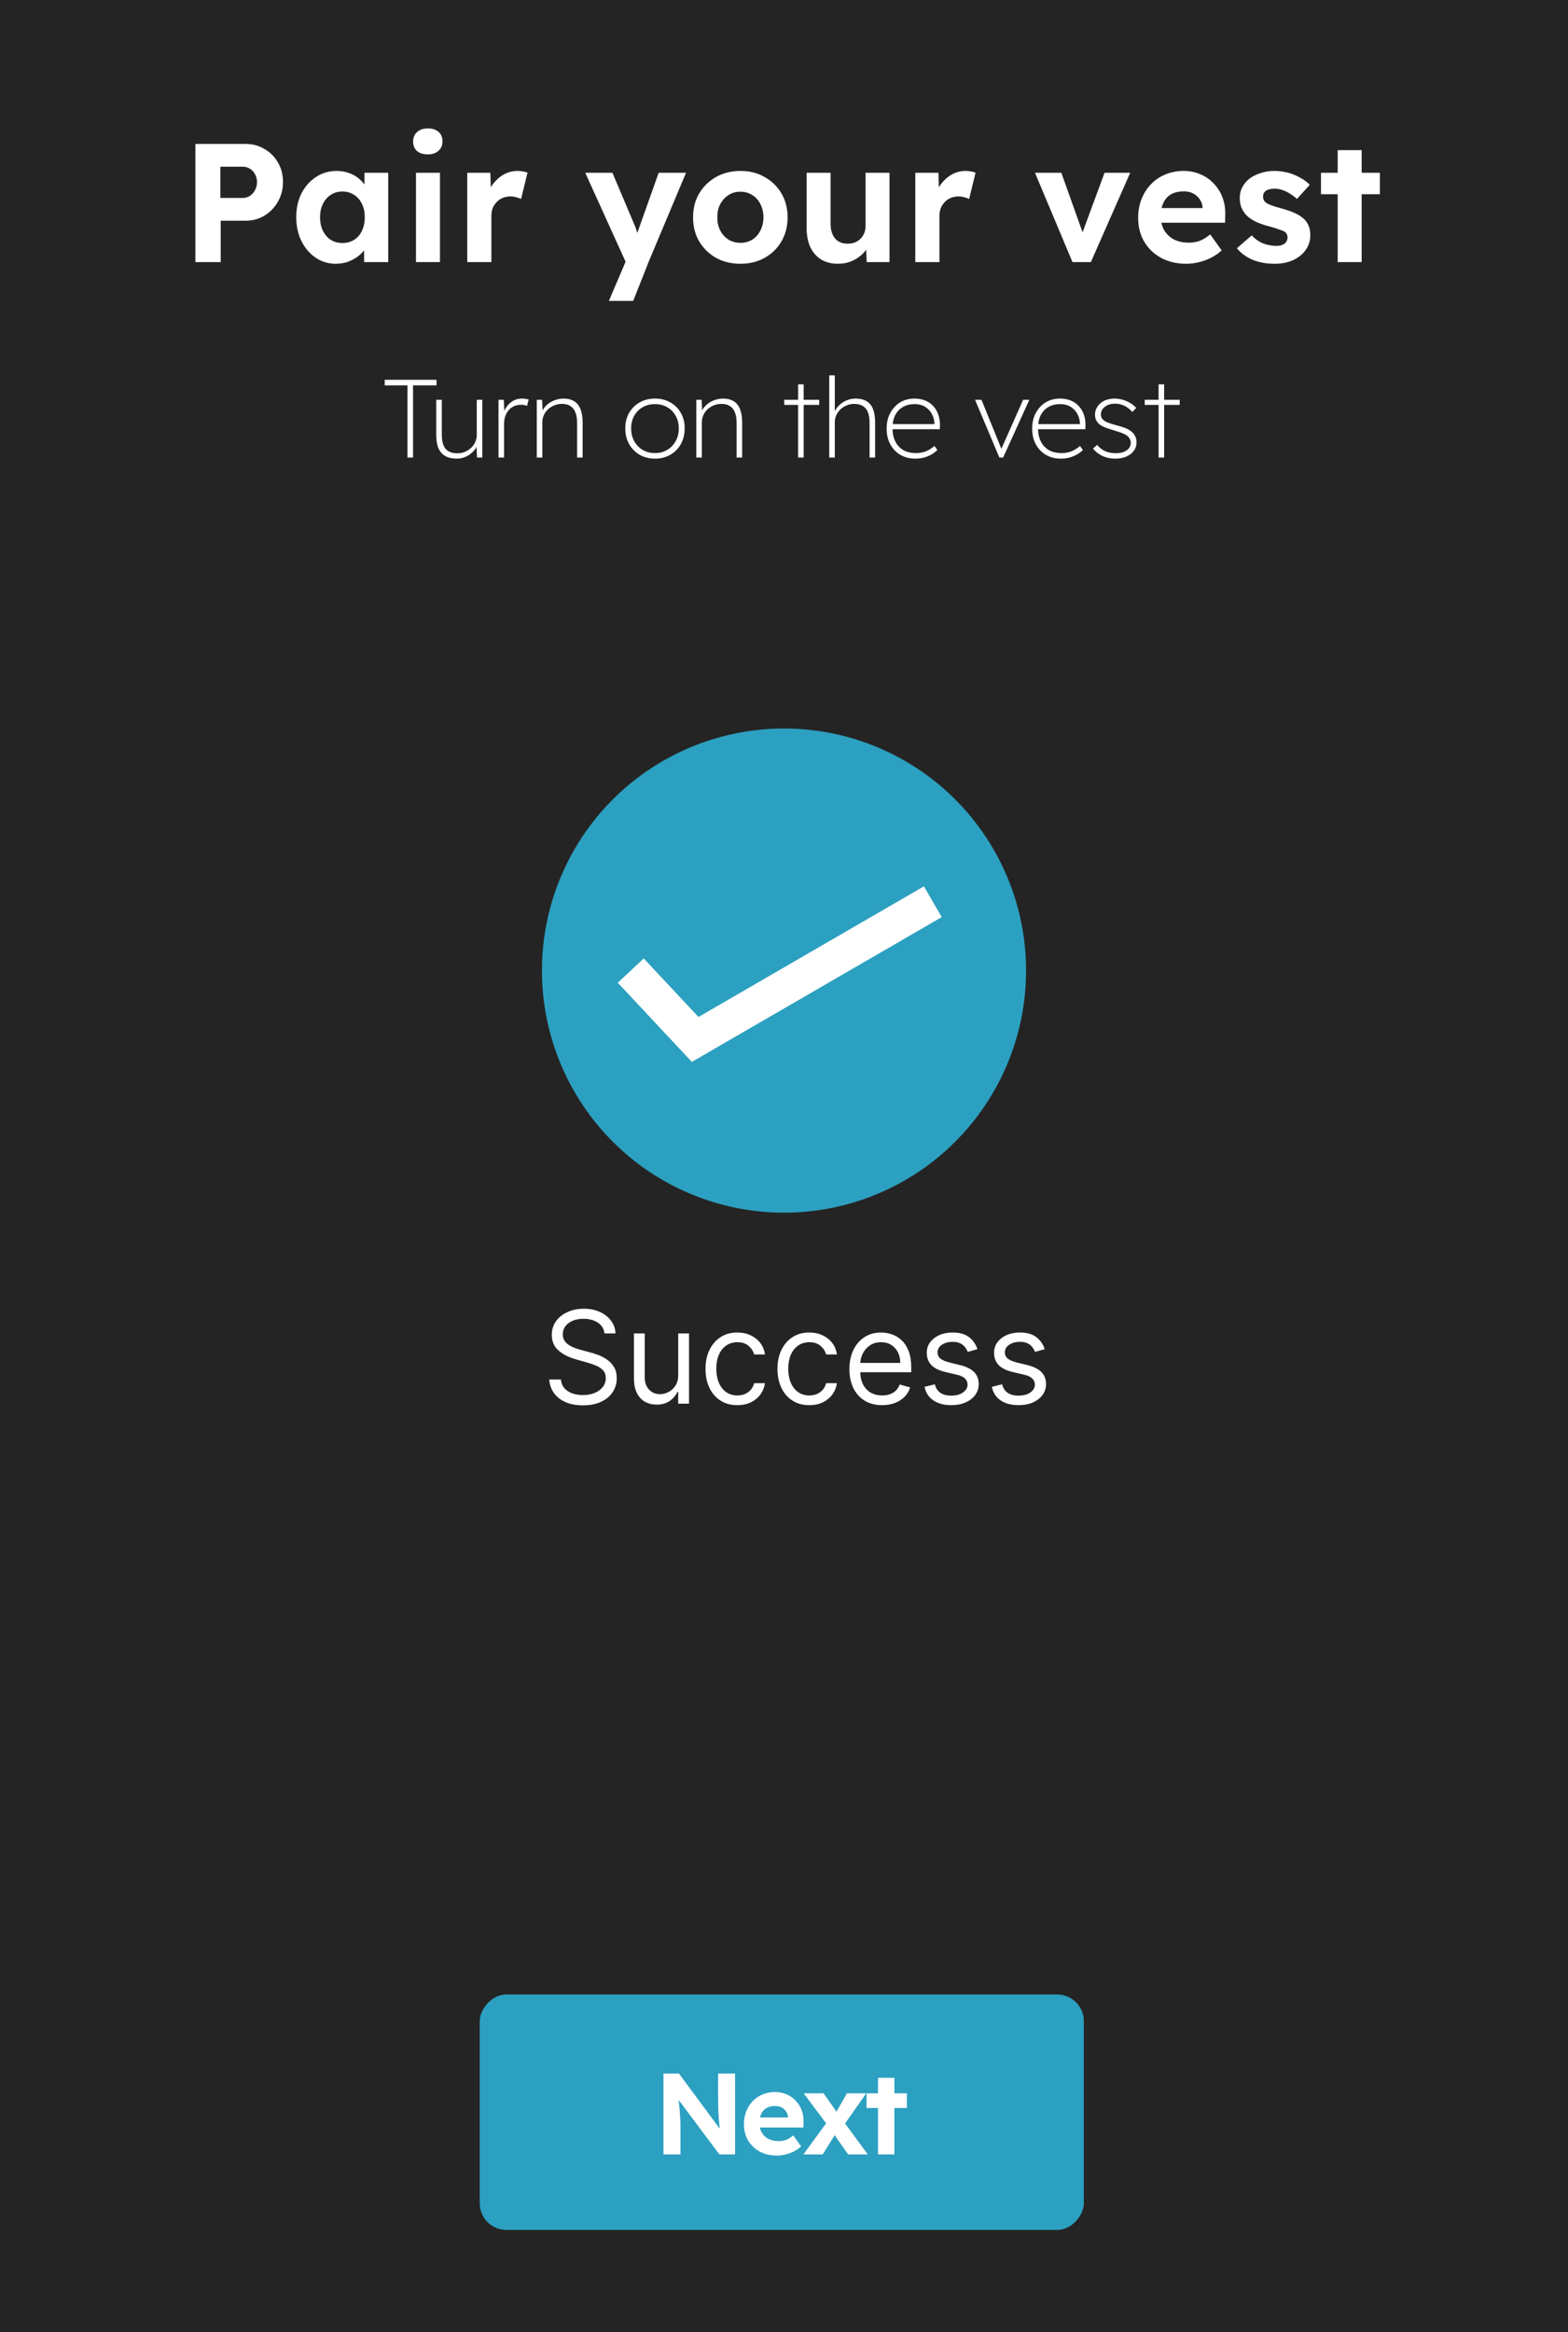 <svg width="353" height="525" viewBox="0 0 353 525" fill="none" xmlns="http://www.w3.org/2000/svg">
<rect width="353" height="525" fill="#242424"/>
<path d="M43.988 59V32.4H55.274C56.845 32.4 58.263 32.78 59.53 33.54C60.822 34.275 61.835 35.288 62.57 36.58C63.33 37.872 63.71 39.329 63.71 40.95C63.71 42.597 63.33 44.079 62.57 45.396C61.835 46.713 60.822 47.765 59.53 48.55C58.263 49.31 56.845 49.69 55.274 49.69H49.688V59H43.988ZM49.612 44.56H54.628C55.236 44.56 55.781 44.408 56.262 44.104C56.743 43.775 57.123 43.344 57.402 42.812C57.706 42.28 57.858 41.672 57.858 40.988C57.858 40.304 57.706 39.709 57.402 39.202C57.123 38.67 56.743 38.265 56.262 37.986C55.781 37.682 55.236 37.53 54.628 37.53H49.612V44.56ZM75.587 59.38C73.915 59.38 72.408 58.924 71.065 58.012C69.722 57.1 68.658 55.859 67.873 54.288C67.088 52.717 66.695 50.919 66.695 48.892C66.695 46.865 67.088 45.079 67.873 43.534C68.684 41.963 69.773 40.735 71.141 39.848C72.509 38.936 74.067 38.48 75.815 38.48C76.803 38.48 77.702 38.632 78.513 38.936C79.349 39.215 80.071 39.607 80.679 40.114C81.312 40.621 81.844 41.203 82.275 41.862C82.706 42.521 83.01 43.23 83.187 43.99L82.047 43.8V38.898H87.405V59H81.971V54.174L83.187 54.06C82.984 54.769 82.655 55.441 82.199 56.074C81.743 56.707 81.173 57.277 80.489 57.784C79.83 58.265 79.083 58.658 78.247 58.962C77.411 59.241 76.524 59.38 75.587 59.38ZM77.069 54.706C78.082 54.706 78.969 54.465 79.729 53.984C80.489 53.503 81.072 52.831 81.477 51.97C81.908 51.083 82.123 50.057 82.123 48.892C82.123 47.752 81.908 46.751 81.477 45.89C81.072 45.029 80.489 44.357 79.729 43.876C78.969 43.369 78.082 43.116 77.069 43.116C76.081 43.116 75.207 43.369 74.447 43.876C73.712 44.357 73.13 45.029 72.699 45.89C72.268 46.751 72.053 47.752 72.053 48.892C72.053 50.057 72.268 51.083 72.699 51.97C73.13 52.831 73.712 53.503 74.447 53.984C75.207 54.465 76.081 54.706 77.069 54.706ZM93.651 59V38.898H99.047V59H93.651ZM96.311 34.756C95.272 34.756 94.462 34.503 93.879 33.996C93.296 33.489 93.005 32.767 93.005 31.83C93.005 30.969 93.296 30.272 93.879 29.74C94.487 29.183 95.298 28.904 96.311 28.904C97.35 28.904 98.16 29.17 98.743 29.702C99.326 30.209 99.617 30.918 99.617 31.83C99.617 32.717 99.313 33.426 98.705 33.958C98.122 34.49 97.324 34.756 96.311 34.756ZM105.19 59V38.898H110.396L110.586 45.358L109.674 44.028C109.978 42.989 110.472 42.052 111.156 41.216C111.84 40.355 112.638 39.683 113.55 39.202C114.488 38.721 115.463 38.48 116.476 38.48C116.907 38.48 117.325 38.518 117.73 38.594C118.136 38.67 118.478 38.759 118.756 38.86L117.312 44.788C117.008 44.636 116.641 44.509 116.21 44.408C115.78 44.281 115.336 44.218 114.88 44.218C114.272 44.218 113.702 44.332 113.17 44.56C112.664 44.763 112.22 45.067 111.84 45.472C111.46 45.852 111.156 46.308 110.928 46.84C110.726 47.372 110.624 47.955 110.624 48.588V59H105.19ZM137.077 67.74L141.485 57.404L141.561 60.52L131.757 38.898H137.875L142.777 50.488C142.979 50.919 143.169 51.425 143.347 52.008C143.549 52.565 143.714 53.11 143.841 53.642L142.929 54.022C143.081 53.591 143.258 53.097 143.461 52.54C143.663 51.983 143.866 51.387 144.069 50.754L148.287 38.898H154.443L146.007 59L142.549 67.74H137.077ZM166.704 59.38C164.652 59.38 162.815 58.937 161.194 58.05C159.598 57.138 158.331 55.897 157.394 54.326C156.482 52.755 156.026 50.957 156.026 48.93C156.026 46.903 156.482 45.117 157.394 43.572C158.331 42.001 159.598 40.76 161.194 39.848C162.815 38.936 164.652 38.48 166.704 38.48C168.73 38.48 170.542 38.936 172.138 39.848C173.759 40.76 175.026 42.001 175.938 43.572C176.85 45.117 177.306 46.903 177.306 48.93C177.306 50.957 176.85 52.755 175.938 54.326C175.026 55.897 173.759 57.138 172.138 58.05C170.542 58.937 168.73 59.38 166.704 59.38ZM166.704 54.668C167.692 54.668 168.578 54.427 169.364 53.946C170.149 53.439 170.757 52.755 171.188 51.894C171.644 51.007 171.872 50.019 171.872 48.93C171.872 47.815 171.644 46.827 171.188 45.966C170.757 45.079 170.149 44.395 169.364 43.914C168.578 43.407 167.692 43.154 166.704 43.154C165.69 43.154 164.791 43.407 164.006 43.914C163.22 44.421 162.6 45.105 162.144 45.966C161.688 46.827 161.472 47.815 161.498 48.93C161.472 50.019 161.688 51.007 162.144 51.894C162.6 52.755 163.22 53.439 164.006 53.946C164.791 54.427 165.69 54.668 166.704 54.668ZM188.661 59.38C187.192 59.38 185.925 59.063 184.861 58.43C183.823 57.771 183.012 56.847 182.429 55.656C181.872 54.44 181.593 52.983 181.593 51.286V38.898H186.989V50.412C186.989 51.324 187.141 52.122 187.445 52.806C187.749 53.465 188.18 53.971 188.737 54.326C189.295 54.681 189.979 54.858 190.789 54.858C191.372 54.858 191.917 54.769 192.423 54.592C192.93 54.389 193.361 54.111 193.715 53.756C194.07 53.401 194.349 52.983 194.551 52.502C194.754 52.021 194.855 51.501 194.855 50.944V38.898H200.251V59H195.121L194.931 54.858L195.919 54.402C195.615 55.339 195.109 56.188 194.399 56.948C193.69 57.708 192.841 58.303 191.853 58.734C190.865 59.165 189.801 59.38 188.661 59.38ZM206.061 59V38.898H211.267L211.457 45.358L210.545 44.028C210.849 42.989 211.343 42.052 212.027 41.216C212.711 40.355 213.509 39.683 214.421 39.202C215.358 38.721 216.334 38.48 217.347 38.48C217.778 38.48 218.196 38.518 218.601 38.594C219.006 38.67 219.348 38.759 219.627 38.86L218.183 44.788C217.879 44.636 217.512 44.509 217.081 44.408C216.65 44.281 216.207 44.218 215.751 44.218C215.143 44.218 214.573 44.332 214.041 44.56C213.534 44.763 213.091 45.067 212.711 45.472C212.331 45.852 212.027 46.308 211.799 46.84C211.596 47.372 211.495 47.955 211.495 48.588V59H206.061ZM241.443 59L233.007 38.898H238.935L244.293 53.908L243.039 54.136L248.663 38.898H254.439L245.585 59H241.443ZM267.096 59.38C264.918 59.38 263.018 58.937 261.396 58.05C259.775 57.163 258.508 55.947 257.596 54.402C256.684 52.857 256.228 51.083 256.228 49.082C256.228 47.537 256.482 46.118 256.988 44.826C257.495 43.534 258.204 42.419 259.116 41.482C260.028 40.519 261.105 39.785 262.346 39.278C263.613 38.746 264.981 38.48 266.45 38.48C267.818 38.48 269.085 38.733 270.25 39.24C271.416 39.721 272.416 40.418 273.252 41.33C274.114 42.217 274.772 43.268 275.228 44.484C275.684 45.7 275.887 47.03 275.836 48.474L275.798 50.146H259.648L258.774 46.84H271.352L270.744 47.524V46.688C270.694 46.004 270.466 45.383 270.06 44.826C269.68 44.269 269.186 43.838 268.578 43.534C267.97 43.23 267.286 43.078 266.526 43.078C265.412 43.078 264.462 43.293 263.676 43.724C262.916 44.155 262.334 44.788 261.928 45.624C261.523 46.46 261.32 47.473 261.32 48.664C261.32 49.88 261.574 50.931 262.08 51.818C262.612 52.705 263.347 53.401 264.284 53.908C265.247 54.389 266.374 54.63 267.666 54.63C268.553 54.63 269.364 54.491 270.098 54.212C270.833 53.933 271.618 53.452 272.454 52.768L275.038 56.378C274.304 57.037 273.493 57.594 272.606 58.05C271.72 58.481 270.808 58.81 269.87 59.038C268.933 59.266 268.008 59.38 267.096 59.38ZM286.968 59.38C285.093 59.38 283.421 59.076 281.952 58.468C280.508 57.835 279.343 56.973 278.456 55.884L281.8 52.996C282.585 53.832 283.459 54.44 284.422 54.82C285.385 55.175 286.347 55.352 287.31 55.352C287.69 55.352 288.032 55.314 288.336 55.238C288.665 55.137 288.944 55.01 289.172 54.858C289.4 54.681 289.565 54.478 289.666 54.25C289.793 53.997 289.856 53.731 289.856 53.452C289.856 52.895 289.628 52.451 289.172 52.122C288.919 51.995 288.526 51.843 287.994 51.666C287.462 51.463 286.778 51.248 285.942 51.02C284.65 50.691 283.548 50.311 282.636 49.88C281.749 49.424 281.04 48.917 280.508 48.36C280.052 47.828 279.697 47.258 279.444 46.65C279.216 46.017 279.102 45.32 279.102 44.56C279.102 43.648 279.305 42.825 279.71 42.09C280.115 41.33 280.673 40.684 281.382 40.152C282.117 39.62 282.953 39.215 283.89 38.936C284.827 38.632 285.815 38.48 286.854 38.48C287.893 38.48 288.906 38.607 289.894 38.86C290.882 39.113 291.794 39.481 292.63 39.962C293.491 40.418 294.239 40.963 294.872 41.596L291.984 44.788C291.528 44.357 291.009 43.965 290.426 43.61C289.869 43.255 289.286 42.977 288.678 42.774C288.07 42.571 287.525 42.47 287.044 42.47C286.613 42.47 286.221 42.508 285.866 42.584C285.537 42.66 285.258 42.774 285.03 42.926C284.802 43.078 284.625 43.281 284.498 43.534C284.397 43.762 284.346 44.015 284.346 44.294C284.346 44.573 284.409 44.839 284.536 45.092C284.688 45.345 284.891 45.561 285.144 45.738C285.423 45.89 285.828 46.067 286.36 46.27C286.917 46.473 287.665 46.701 288.602 46.954C289.818 47.283 290.844 47.651 291.68 48.056C292.541 48.461 293.225 48.93 293.732 49.462C294.163 49.918 294.479 50.437 294.682 51.02C294.885 51.603 294.986 52.249 294.986 52.958C294.986 54.199 294.631 55.314 293.922 56.302C293.238 57.265 292.288 58.025 291.072 58.582C289.856 59.114 288.488 59.38 286.968 59.38ZM301.151 59V33.806H306.547V59H301.151ZM297.389 43.724V38.898H310.651V43.724H297.389ZM91.735 103V86.75H86.61V85.5H98.285V86.75H92.985V103H91.735ZM102.91 103.25C101.843 103.25 100.96 103.058 100.26 102.675C99.577 102.292 99.06 101.708 98.71 100.925C98.377 100.125 98.21 99.108 98.21 97.875V90H99.46V97.825C99.46 98.792 99.585 99.592 99.835 100.225C100.085 100.842 100.468 101.3 100.985 101.6C101.502 101.9 102.152 102.05 102.935 102.05C103.552 102.05 104.127 101.942 104.66 101.725C105.193 101.492 105.66 101.192 106.06 100.825C106.46 100.442 106.768 100.008 106.985 99.525C107.218 99.025 107.335 98.5 107.335 97.95V90H108.585V103H107.385L107.26 100.25H107.41C107.227 100.8 106.902 101.3 106.435 101.75C105.968 102.2 105.418 102.567 104.785 102.85C104.168 103.117 103.543 103.25 102.91 103.25ZM112.224 103V90H113.424L113.549 92.9H113.374C113.558 92.35 113.841 91.833 114.224 91.35C114.608 90.867 115.074 90.475 115.624 90.175C116.191 89.875 116.841 89.725 117.574 89.725C117.858 89.725 118.116 89.75 118.349 89.8C118.599 89.833 118.824 89.875 119.024 89.925L118.649 91.375C118.416 91.275 118.191 91.208 117.974 91.175C117.758 91.142 117.566 91.125 117.399 91.125C116.733 91.125 116.149 91.242 115.649 91.475C115.166 91.708 114.758 92.033 114.424 92.45C114.108 92.85 113.866 93.308 113.699 93.825C113.549 94.342 113.474 94.883 113.474 95.45V103H112.224ZM120.843 103V90H122.043L122.168 92.75H122.018C122.201 92.2 122.534 91.7 123.018 91.25C123.501 90.783 124.076 90.417 124.743 90.15C125.426 89.867 126.143 89.725 126.893 89.725C127.809 89.725 128.584 89.917 129.218 90.3C129.868 90.683 130.351 91.275 130.668 92.075C131.001 92.875 131.168 93.892 131.168 95.125V103H129.918V95.175C129.918 94.208 129.784 93.417 129.518 92.8C129.268 92.167 128.893 91.7 128.393 91.4C127.893 91.083 127.268 90.925 126.518 90.925C125.868 90.925 125.276 91.042 124.743 91.275C124.209 91.492 123.743 91.792 123.343 92.175C122.943 92.558 122.634 93 122.418 93.5C122.201 93.983 122.093 94.5 122.093 95.05V103H121.468C121.451 103 121.393 103 121.293 103C121.209 103 121.059 103 120.843 103ZM147.465 103.25C146.165 103.25 145.007 102.958 143.99 102.375C142.99 101.792 142.198 100.983 141.615 99.95C141.048 98.917 140.765 97.742 140.765 96.425C140.765 95.125 141.048 93.975 141.615 92.975C142.198 91.958 142.99 91.167 143.99 90.6C145.007 90.017 146.165 89.725 147.465 89.725C148.765 89.725 149.915 90.017 150.915 90.6C151.932 91.167 152.723 91.958 153.29 92.975C153.857 93.975 154.14 95.125 154.14 96.425C154.14 97.742 153.857 98.917 153.29 99.95C152.723 100.983 151.932 101.792 150.915 102.375C149.915 102.958 148.765 103.25 147.465 103.25ZM147.465 102C148.498 102 149.415 101.758 150.215 101.275C151.032 100.792 151.665 100.133 152.115 99.3C152.582 98.467 152.815 97.508 152.815 96.425C152.815 95.375 152.582 94.442 152.115 93.625C151.665 92.792 151.032 92.142 150.215 91.675C149.415 91.208 148.498 90.975 147.465 90.975C146.415 90.975 145.482 91.208 144.665 91.675C143.865 92.142 143.232 92.792 142.765 93.625C142.315 94.442 142.09 95.375 142.09 96.425C142.09 97.508 142.315 98.467 142.765 99.3C143.232 100.133 143.865 100.792 144.665 101.275C145.482 101.758 146.415 102 147.465 102ZM156.756 103V90H157.956L158.081 92.75H157.931C158.114 92.2 158.447 91.7 158.931 91.25C159.414 90.783 159.989 90.417 160.656 90.15C161.339 89.867 162.056 89.725 162.806 89.725C163.722 89.725 164.497 89.917 165.131 90.3C165.781 90.683 166.264 91.275 166.581 92.075C166.914 92.875 167.081 93.892 167.081 95.125V103H165.831V95.175C165.831 94.208 165.697 93.417 165.431 92.8C165.181 92.167 164.806 91.7 164.306 91.4C163.806 91.083 163.181 90.925 162.431 90.925C161.781 90.925 161.189 91.042 160.656 91.275C160.122 91.492 159.656 91.792 159.256 92.175C158.856 92.558 158.547 93 158.331 93.5C158.114 93.983 158.006 94.5 158.006 95.05V103H157.381C157.364 103 157.306 103 157.206 103C157.122 103 156.972 103 156.756 103ZM179.678 103V86.525H180.928V103H179.678ZM176.553 91.15V90H184.428V91.15H176.553ZM186.687 103V84.5H187.937V93L187.637 93.475C187.821 92.692 188.171 92.025 188.687 91.475C189.204 90.908 189.804 90.475 190.487 90.175C191.187 89.875 191.887 89.725 192.587 89.725C193.587 89.725 194.412 89.917 195.062 90.3C195.729 90.683 196.221 91.275 196.537 92.075C196.854 92.875 197.012 93.892 197.012 95.125V103H195.762V95.175C195.762 94.208 195.637 93.417 195.387 92.8C195.137 92.167 194.754 91.7 194.237 91.4C193.737 91.083 193.096 90.925 192.312 90.925C191.696 90.925 191.121 91.042 190.587 91.275C190.054 91.492 189.587 91.792 189.187 92.175C188.804 92.558 188.496 93 188.262 93.5C188.046 93.983 187.937 94.5 187.937 95.05V103H187.312C187.296 103 187.237 103 187.137 103C187.054 103 186.904 103 186.687 103ZM206.053 103.25C204.803 103.25 203.686 102.967 202.703 102.4C201.736 101.833 200.978 101.042 200.428 100.025C199.878 99.008 199.603 97.825 199.603 96.475C199.603 95.492 199.753 94.592 200.053 93.775C200.369 92.958 200.803 92.25 201.353 91.65C201.903 91.033 202.561 90.558 203.328 90.225C204.111 89.892 204.961 89.725 205.878 89.725C206.778 89.725 207.586 89.875 208.303 90.175C209.036 90.475 209.653 90.908 210.153 91.475C210.653 92.025 211.028 92.683 211.278 93.45C211.528 94.2 211.636 95.033 211.603 95.95L211.578 96.625H200.528V95.475H210.903L210.353 95.925V95.325C210.353 94.658 210.186 93.992 209.853 93.325C209.536 92.658 209.044 92.1 208.378 91.65C207.711 91.2 206.869 90.975 205.853 90.975C204.903 90.975 204.053 91.183 203.303 91.6C202.569 92.017 201.986 92.625 201.553 93.425C201.136 94.225 200.928 95.217 200.928 96.4C200.928 97.533 201.136 98.525 201.553 99.375C201.969 100.208 202.569 100.858 203.353 101.325C204.153 101.775 205.128 102 206.278 102C206.894 102 207.528 101.9 208.178 101.7C208.828 101.5 209.561 101.067 210.378 100.4L211.028 101.325C210.661 101.675 210.228 102 209.728 102.3C209.228 102.583 208.669 102.817 208.053 103C207.436 103.167 206.769 103.25 206.053 103.25ZM224.986 103L219.511 90H220.961L225.611 101.475L225.086 101.825L230.336 90H231.736L225.836 103H224.986ZM238.816 103.25C237.566 103.25 236.45 102.967 235.466 102.4C234.5 101.833 233.741 101.042 233.191 100.025C232.641 99.008 232.366 97.825 232.366 96.475C232.366 95.492 232.516 94.592 232.816 93.775C233.133 92.958 233.566 92.25 234.116 91.65C234.666 91.033 235.325 90.558 236.091 90.225C236.875 89.892 237.725 89.725 238.641 89.725C239.541 89.725 240.35 89.875 241.066 90.175C241.8 90.475 242.416 90.908 242.916 91.475C243.416 92.025 243.791 92.683 244.041 93.45C244.291 94.2 244.4 95.033 244.366 95.95L244.341 96.625H233.291V95.475H243.666L243.116 95.925V95.325C243.116 94.658 242.95 93.992 242.616 93.325C242.3 92.658 241.808 92.1 241.141 91.65C240.475 91.2 239.633 90.975 238.616 90.975C237.666 90.975 236.816 91.183 236.066 91.6C235.333 92.017 234.75 92.625 234.316 93.425C233.9 94.225 233.691 95.217 233.691 96.4C233.691 97.533 233.9 98.525 234.316 99.375C234.733 100.208 235.333 100.858 236.116 101.325C236.916 101.775 237.891 102 239.041 102C239.658 102 240.291 101.9 240.941 101.7C241.591 101.5 242.325 101.067 243.141 100.4L243.791 101.325C243.425 101.675 242.991 102 242.491 102.3C241.991 102.583 241.433 102.817 240.816 103C240.2 103.167 239.533 103.25 238.816 103.25ZM251.117 103.25C249.984 103.25 248.976 103.033 248.092 102.6C247.209 102.15 246.534 101.608 246.067 100.975L247.017 100.15C247.467 100.75 248.051 101.217 248.767 101.55C249.484 101.867 250.292 102.025 251.192 102.025C251.692 102.025 252.151 101.975 252.567 101.875C252.984 101.758 253.334 101.6 253.617 101.4C253.917 101.2 254.151 100.958 254.317 100.675C254.484 100.375 254.567 100.042 254.567 99.675C254.567 99.025 254.259 98.475 253.642 98.025C253.359 97.825 253.001 97.642 252.567 97.475C252.134 97.308 251.626 97.142 251.042 96.975C250.159 96.708 249.409 96.458 248.792 96.225C248.176 95.992 247.684 95.7 247.317 95.35C247.051 95.067 246.851 94.767 246.717 94.45C246.584 94.117 246.517 93.758 246.517 93.375C246.517 92.842 246.626 92.358 246.842 91.925C247.059 91.475 247.367 91.083 247.767 90.75C248.167 90.417 248.634 90.167 249.167 90C249.701 89.817 250.292 89.725 250.942 89.725C251.559 89.725 252.167 89.817 252.767 90C253.367 90.167 253.926 90.408 254.442 90.725C254.959 91.042 255.409 91.408 255.792 91.825L254.942 92.75C254.609 92.383 254.242 92.058 253.842 91.775C253.459 91.492 253.034 91.275 252.567 91.125C252.101 90.958 251.584 90.875 251.017 90.875C250.567 90.875 250.142 90.933 249.742 91.05C249.359 91.167 249.026 91.342 248.742 91.575C248.459 91.792 248.234 92.05 248.067 92.35C247.917 92.633 247.842 92.95 247.842 93.3C247.842 93.567 247.892 93.808 247.992 94.025C248.092 94.225 248.251 94.417 248.467 94.6C248.751 94.833 249.126 95.033 249.592 95.2C250.076 95.367 250.667 95.55 251.367 95.75C252.001 95.917 252.559 96.083 253.042 96.25C253.526 96.417 253.942 96.617 254.292 96.85C254.826 97.183 255.217 97.575 255.467 98.025C255.734 98.475 255.867 98.992 255.867 99.575C255.867 100.292 255.667 100.925 255.267 101.475C254.867 102.025 254.309 102.458 253.592 102.775C252.876 103.092 252.051 103.25 251.117 103.25ZM260.83 103V86.525H262.08V103H260.83ZM257.705 91.15V90H265.58V91.15H257.705Z" fill="white"/>
<rect width="136" height="53" rx="6" transform="matrix(1 0 0 -1 108 502)" fill="#2CA0C0"/>
<path d="M149.366 485V466.8H152.85L162.912 480.398H162.184C162.115 479.861 162.054 479.341 162.002 478.838C161.95 478.318 161.898 477.798 161.846 477.278C161.811 476.741 161.777 476.195 161.742 475.64C161.725 475.068 161.707 474.47 161.69 473.846C161.673 473.205 161.664 472.511 161.664 471.766V466.8H165.486V485H161.95L151.68 471.272L152.668 471.298C152.755 472.199 152.824 472.971 152.876 473.612C152.945 474.236 152.997 474.782 153.032 475.25C153.067 475.718 153.093 476.125 153.11 476.472C153.145 476.819 153.162 477.148 153.162 477.46C153.179 477.772 153.188 478.101 153.188 478.448V485H149.366ZM174.918 485.26C173.427 485.26 172.127 484.957 171.018 484.35C169.908 483.743 169.042 482.911 168.418 481.854C167.794 480.797 167.482 479.583 167.482 478.214C167.482 477.157 167.655 476.186 168.002 475.302C168.348 474.418 168.834 473.655 169.458 473.014C170.082 472.355 170.818 471.853 171.668 471.506C172.534 471.142 173.47 470.96 174.476 470.96C175.412 470.96 176.278 471.133 177.076 471.48C177.873 471.809 178.558 472.286 179.13 472.91C179.719 473.517 180.17 474.236 180.482 475.068C180.794 475.9 180.932 476.81 180.898 477.798L180.872 478.942H169.822L169.224 476.68H177.83L177.414 477.148V476.576C177.379 476.108 177.223 475.683 176.946 475.302C176.686 474.921 176.348 474.626 175.932 474.418C175.516 474.21 175.048 474.106 174.528 474.106C173.765 474.106 173.115 474.253 172.578 474.548C172.058 474.843 171.659 475.276 171.382 475.848C171.104 476.42 170.966 477.113 170.966 477.928C170.966 478.76 171.139 479.479 171.486 480.086C171.85 480.693 172.352 481.169 172.994 481.516C173.652 481.845 174.424 482.01 175.308 482.01C175.914 482.01 176.469 481.915 176.972 481.724C177.474 481.533 178.012 481.204 178.584 480.736L180.352 483.206C179.849 483.657 179.294 484.038 178.688 484.35C178.081 484.645 177.457 484.87 176.816 485.026C176.174 485.182 175.542 485.26 174.918 485.26ZM190.934 485L187.528 480.138L186.488 478.682L180.924 471.246H185.396L188.724 475.952L189.868 477.512L195.354 485H190.934ZM180.872 485L186.358 477.486L188.386 479.904L185.214 485H180.872ZM189.712 478.812L187.736 476.394L190.674 471.246H195.016L189.712 478.812ZM197.663 485V467.762H201.355V485H197.663ZM195.089 474.548V471.246H204.163V474.548H195.089Z" fill="white"/>
<circle cx="176.5" cy="218.5" r="54.5" fill="#2CA0C0"/>
<path d="M142 218.5L156.5 234L210 203" stroke="white" stroke-width="8"/>
<path d="M136.088 300.182C135.964 299.138 135.463 298.328 134.585 297.751C133.706 297.175 132.628 296.886 131.351 296.886C130.417 296.886 129.6 297.037 128.9 297.339C128.206 297.642 127.664 298.057 127.273 298.586C126.888 299.114 126.696 299.715 126.696 300.388C126.696 300.951 126.83 301.435 127.098 301.84C127.372 302.238 127.722 302.571 128.148 302.839C128.574 303.1 129.02 303.316 129.487 303.488C129.954 303.652 130.383 303.786 130.774 303.889L132.916 304.466C133.465 304.61 134.076 304.809 134.749 305.063C135.429 305.317 136.078 305.664 136.696 306.103C137.32 306.536 137.835 307.092 138.24 307.772C138.645 308.451 138.848 309.286 138.848 310.274C138.848 311.414 138.549 312.444 137.952 313.364C137.362 314.284 136.497 315.015 135.357 315.557C134.224 316.1 132.848 316.371 131.227 316.371C129.717 316.371 128.409 316.127 127.304 315.64C126.205 315.152 125.34 314.472 124.708 313.6C124.084 312.729 123.73 311.716 123.648 310.562H126.284C126.353 311.359 126.621 312.018 127.087 312.54C127.561 313.055 128.158 313.439 128.879 313.693C129.607 313.94 130.39 314.064 131.227 314.064C132.202 314.064 133.078 313.906 133.853 313.59C134.629 313.268 135.244 312.821 135.697 312.251C136.15 311.675 136.376 311.002 136.376 310.233C136.376 309.533 136.181 308.963 135.789 308.523C135.398 308.084 134.883 307.727 134.245 307.452C133.606 307.178 132.916 306.937 132.175 306.732L129.58 305.99C127.932 305.516 126.627 304.84 125.666 303.961C124.705 303.083 124.224 301.933 124.224 300.511C124.224 299.33 124.544 298.301 125.182 297.422C125.828 296.536 126.693 295.85 127.777 295.362C128.869 294.868 130.088 294.621 131.433 294.621C132.793 294.621 134.001 294.864 135.058 295.352C136.116 295.833 136.953 296.492 137.571 297.329C138.196 298.167 138.525 299.118 138.56 300.182H136.088ZM152.686 309.533V300.182H155.117V316H152.686V313.322H152.522C152.151 314.126 151.574 314.809 150.791 315.372C150.009 315.928 149.02 316.206 147.826 316.206C146.837 316.206 145.958 315.99 145.189 315.557C144.42 315.118 143.816 314.459 143.377 313.58C142.937 312.694 142.718 311.579 142.718 310.233V300.182H145.148V310.068C145.148 311.222 145.471 312.142 146.116 312.828C146.768 313.515 147.599 313.858 148.608 313.858C149.212 313.858 149.827 313.703 150.452 313.395C151.083 313.086 151.612 312.612 152.038 311.973C152.47 311.335 152.686 310.521 152.686 309.533ZM165.994 316.33C164.511 316.33 163.234 315.979 162.163 315.279C161.092 314.579 160.268 313.614 159.692 312.385C159.115 311.156 158.827 309.752 158.827 308.173C158.827 306.567 159.122 305.149 159.712 303.92C160.31 302.684 161.14 301.72 162.205 301.026C163.276 300.326 164.525 299.976 165.953 299.976C167.065 299.976 168.068 300.182 168.96 300.594C169.853 301.006 170.584 301.582 171.154 302.324C171.724 303.065 172.077 303.93 172.214 304.919H169.784C169.599 304.198 169.187 303.56 168.548 303.004C167.917 302.441 167.065 302.159 165.994 302.159C165.047 302.159 164.216 302.406 163.502 302.901C162.795 303.388 162.242 304.078 161.844 304.971C161.453 305.856 161.257 306.896 161.257 308.091C161.257 309.313 161.449 310.377 161.834 311.283C162.225 312.19 162.774 312.893 163.482 313.395C164.196 313.896 165.033 314.146 165.994 314.146C166.626 314.146 167.199 314.036 167.714 313.817C168.229 313.597 168.665 313.281 169.022 312.869C169.379 312.457 169.633 311.963 169.784 311.386H172.214C172.077 312.32 171.737 313.161 171.195 313.909C170.659 314.651 169.949 315.241 169.063 315.681C168.184 316.113 167.161 316.33 165.994 316.33ZM182.194 316.33C180.711 316.33 179.434 315.979 178.363 315.279C177.292 314.579 176.468 313.614 175.891 312.385C175.314 311.156 175.026 309.752 175.026 308.173C175.026 306.567 175.321 305.149 175.912 303.92C176.509 302.684 177.34 301.72 178.404 301.026C179.475 300.326 180.724 299.976 182.152 299.976C183.265 299.976 184.267 300.182 185.159 300.594C186.052 301.006 186.783 301.582 187.353 302.324C187.923 303.065 188.276 303.93 188.414 304.919H185.983C185.798 304.198 185.386 303.56 184.748 303.004C184.116 302.441 183.265 302.159 182.194 302.159C181.246 302.159 180.415 302.406 179.701 302.901C178.994 303.388 178.442 304.078 178.043 304.971C177.652 305.856 177.456 306.896 177.456 308.091C177.456 309.313 177.649 310.377 178.033 311.283C178.424 312.19 178.974 312.893 179.681 313.395C180.395 313.896 181.232 314.146 182.194 314.146C182.825 314.146 183.398 314.036 183.913 313.817C184.428 313.597 184.864 313.281 185.221 312.869C185.578 312.457 185.832 311.963 185.983 311.386H188.414C188.276 312.32 187.937 313.161 187.394 313.909C186.859 314.651 186.148 315.241 185.262 315.681C184.384 316.113 183.361 316.33 182.194 316.33ZM198.599 316.33C197.075 316.33 195.76 315.993 194.654 315.32C193.556 314.641 192.708 313.693 192.111 312.478C191.52 311.256 191.225 309.835 191.225 308.214C191.225 306.594 191.52 305.166 192.111 303.93C192.708 302.688 193.539 301.72 194.603 301.026C195.674 300.326 196.924 299.976 198.352 299.976C199.175 299.976 199.989 300.113 200.792 300.388C201.596 300.662 202.327 301.109 202.986 301.727C203.645 302.338 204.17 303.148 204.561 304.157C204.953 305.166 205.148 306.409 205.148 307.885V308.915H192.955V306.814H202.677C202.677 305.921 202.498 305.125 202.141 304.425C201.791 303.724 201.29 303.172 200.638 302.767C199.992 302.362 199.23 302.159 198.352 302.159C197.384 302.159 196.546 302.399 195.839 302.88C195.138 303.354 194.6 303.972 194.222 304.734C193.844 305.496 193.656 306.313 193.656 307.185V308.585C193.656 309.78 193.862 310.792 194.273 311.623C194.692 312.447 195.272 313.075 196.014 313.508C196.755 313.933 197.617 314.146 198.599 314.146C199.237 314.146 199.814 314.057 200.329 313.879C200.851 313.693 201.3 313.419 201.678 313.055C202.056 312.684 202.347 312.224 202.553 311.675L204.901 312.334C204.654 313.13 204.239 313.83 203.655 314.435C203.072 315.032 202.351 315.499 201.493 315.835C200.634 316.165 199.67 316.33 198.599 316.33ZM220.05 303.724L217.867 304.342C217.73 303.978 217.527 303.625 217.259 303.282C216.998 302.931 216.641 302.643 216.188 302.417C215.735 302.19 215.155 302.077 214.448 302.077C213.48 302.077 212.673 302.3 212.028 302.746C211.389 303.185 211.07 303.745 211.07 304.425C211.07 305.029 211.29 305.506 211.729 305.856C212.168 306.206 212.855 306.498 213.789 306.732L216.137 307.308C217.551 307.652 218.605 308.177 219.298 308.884C219.992 309.584 220.338 310.487 220.338 311.592C220.338 312.499 220.078 313.309 219.556 314.023C219.041 314.737 218.32 315.3 217.393 315.712C216.466 316.124 215.388 316.33 214.159 316.33C212.546 316.33 211.211 315.979 210.153 315.279C209.096 314.579 208.427 313.556 208.145 312.21L210.452 311.634C210.672 312.485 211.087 313.123 211.698 313.549C212.316 313.975 213.123 314.188 214.118 314.188C215.251 314.188 216.15 313.947 216.816 313.467C217.489 312.979 217.826 312.396 217.826 311.716C217.826 311.167 217.633 310.707 217.249 310.336C216.864 309.958 216.274 309.677 215.478 309.491L212.841 308.874C211.393 308.53 210.328 307.998 209.649 307.277C208.976 306.55 208.64 305.64 208.64 304.548C208.64 303.656 208.89 302.866 209.391 302.18C209.899 301.493 210.589 300.954 211.461 300.563C212.34 300.172 213.336 299.976 214.448 299.976C216.013 299.976 217.242 300.319 218.135 301.006C219.034 301.692 219.672 302.598 220.05 303.724ZM235.201 303.724L233.018 304.342C232.881 303.978 232.678 303.625 232.411 303.282C232.15 302.931 231.793 302.643 231.34 302.417C230.886 302.19 230.306 302.077 229.599 302.077C228.631 302.077 227.824 302.3 227.179 302.746C226.541 303.185 226.221 303.745 226.221 304.425C226.221 305.029 226.441 305.506 226.88 305.856C227.32 306.206 228.006 306.498 228.94 306.732L231.288 307.308C232.702 307.652 233.756 308.177 234.45 308.884C235.143 309.584 235.49 310.487 235.49 311.592C235.49 312.499 235.229 313.309 234.707 314.023C234.192 314.737 233.471 315.3 232.544 315.712C231.618 316.124 230.54 316.33 229.311 316.33C227.697 316.33 226.362 315.979 225.305 315.279C224.247 314.579 223.578 313.556 223.297 312.21L225.603 311.634C225.823 312.485 226.238 313.123 226.85 313.549C227.467 313.975 228.274 314.188 229.27 314.188C230.402 314.188 231.302 313.947 231.968 313.467C232.641 312.979 232.977 312.396 232.977 311.716C232.977 311.167 232.785 310.707 232.4 310.336C232.016 309.958 231.425 309.677 230.629 309.491L227.993 308.874C226.544 308.53 225.48 307.998 224.8 307.277C224.127 306.55 223.791 305.64 223.791 304.548C223.791 303.656 224.042 302.866 224.543 302.18C225.051 301.493 225.741 300.954 226.613 300.563C227.491 300.172 228.487 299.976 229.599 299.976C231.165 299.976 232.393 300.319 233.286 301.006C234.185 301.692 234.824 302.598 235.201 303.724Z" fill="white"/>
</svg>
